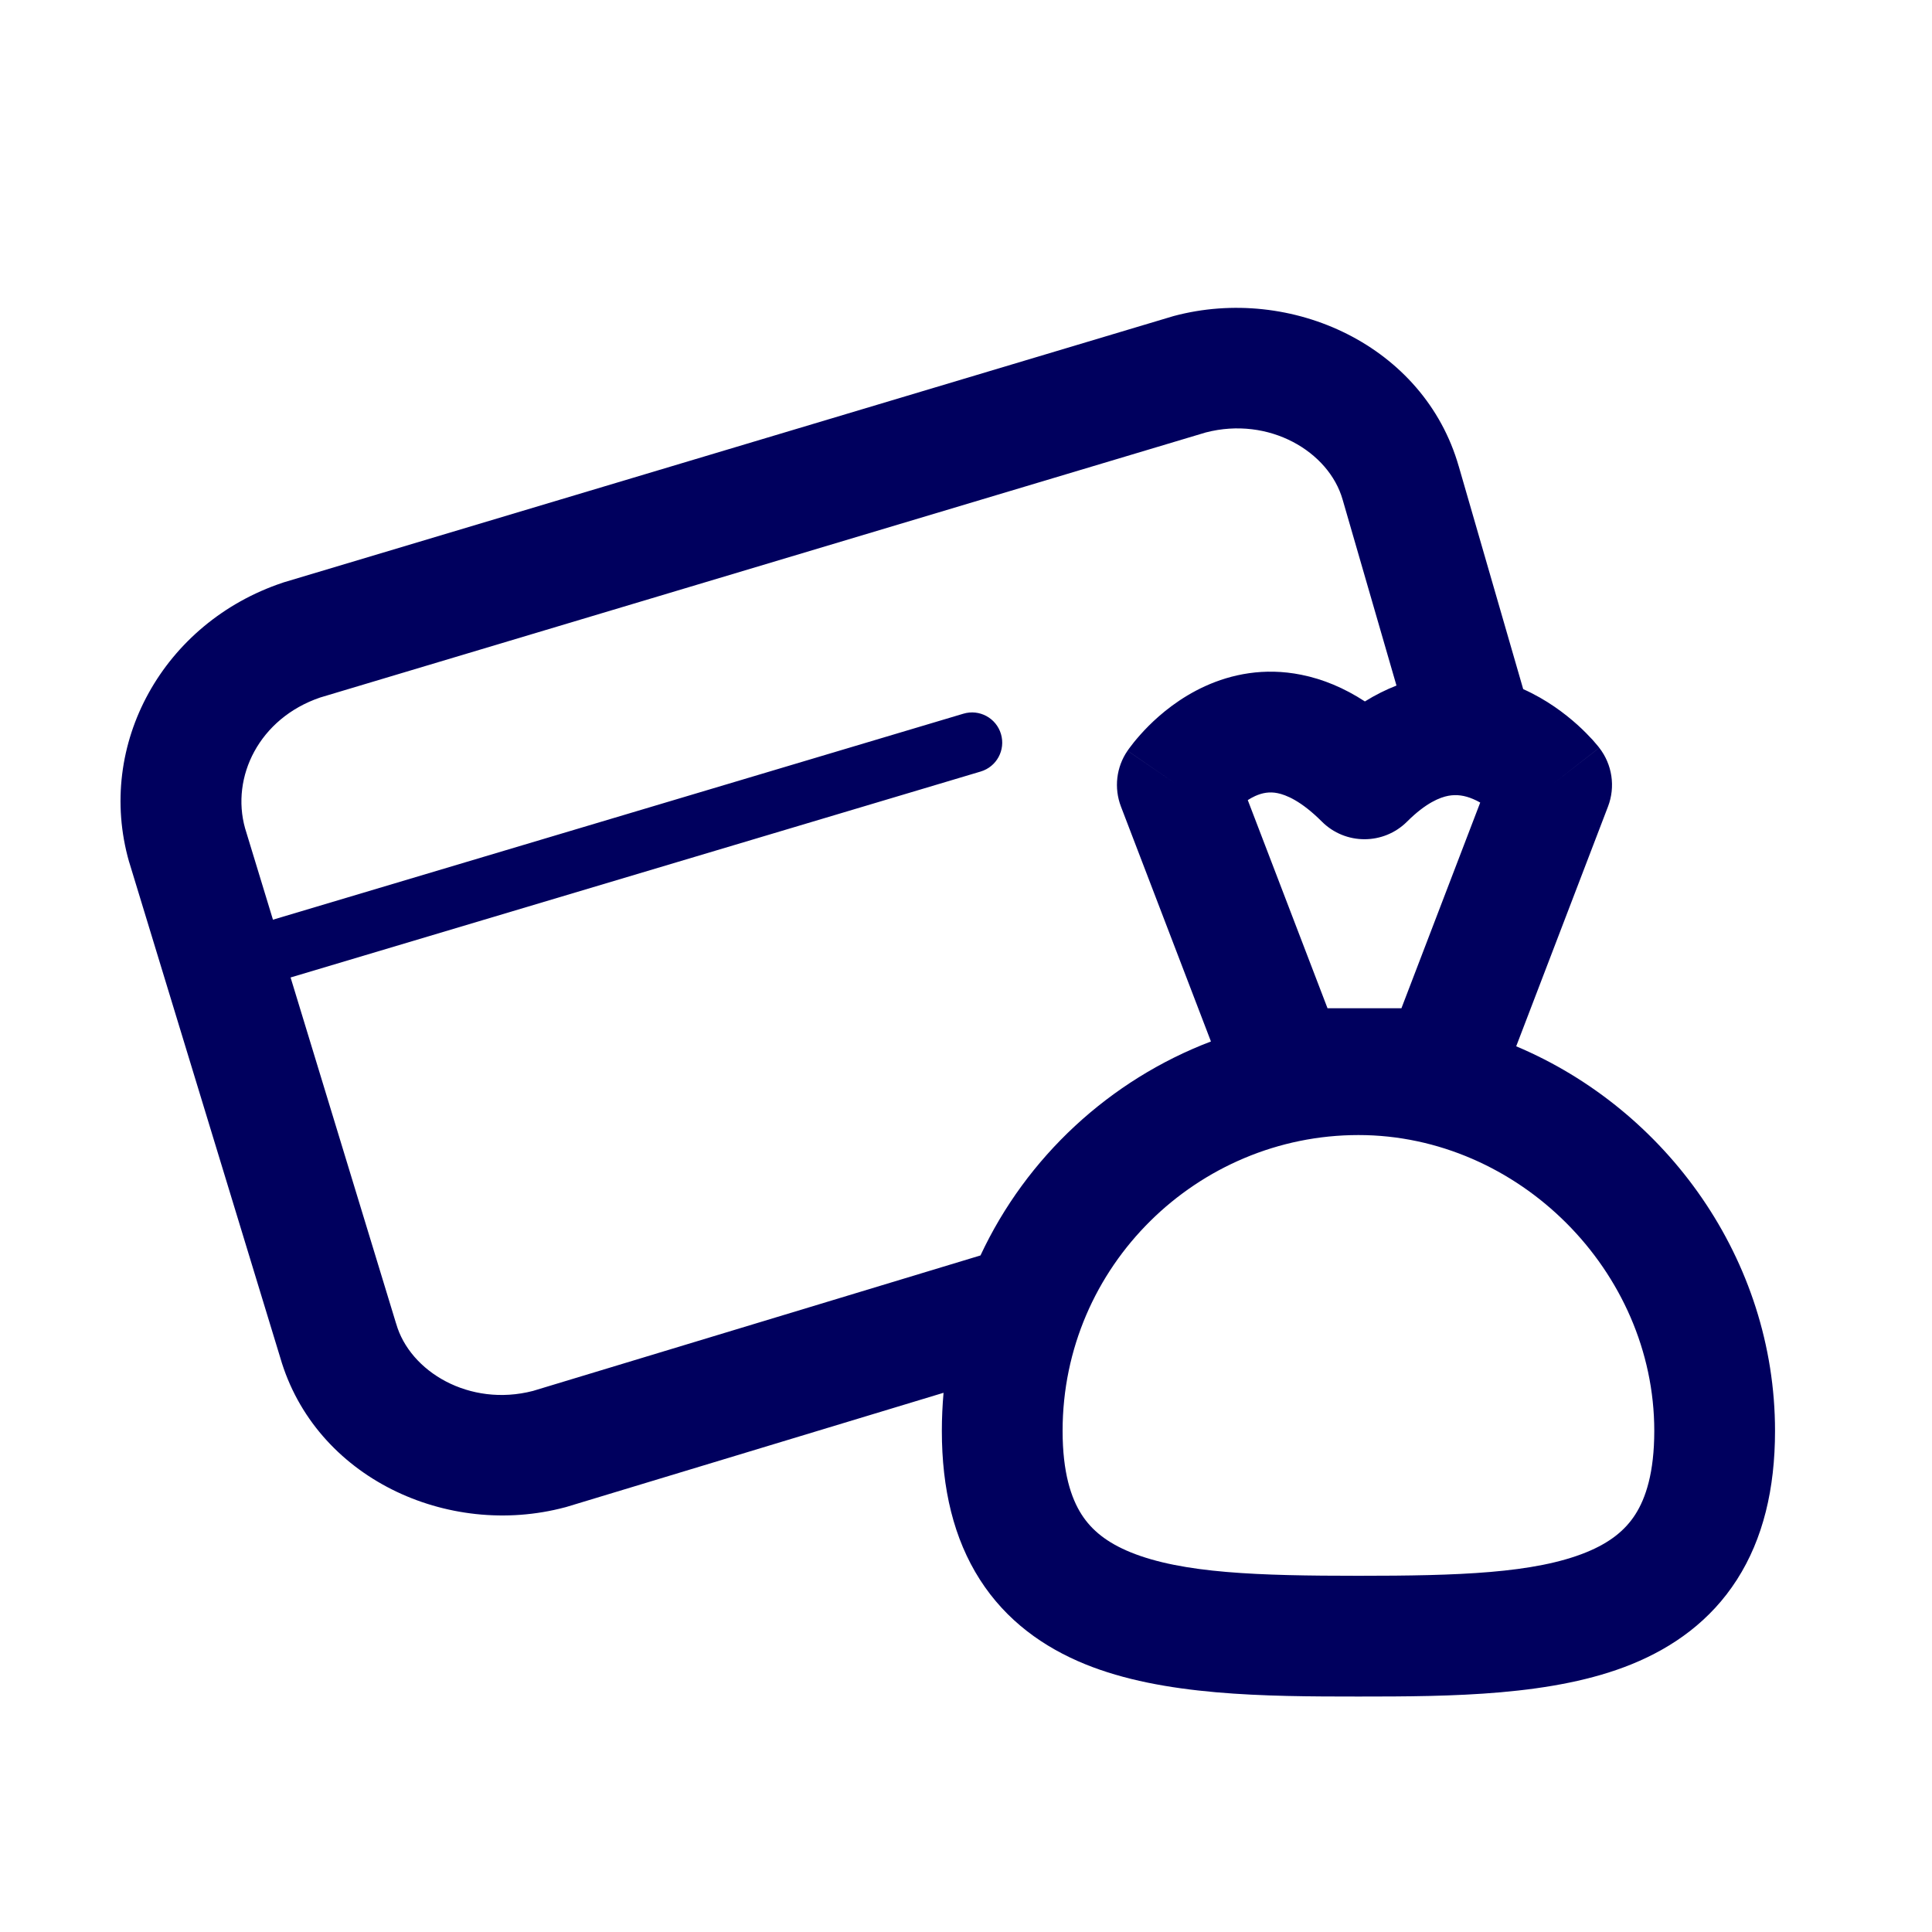<svg width="32" height="32" viewBox="0 0 32 32" fill="none" xmlns="http://www.w3.org/2000/svg">
<path fill-rule="evenodd" clip-rule="evenodd" d="M24.162 7.725L24.161 7.723C23.588 5.722 21.387 4.715 19.442 5.234L19.428 5.238L4.698 9.646L4.684 9.651C2.708 10.31 1.582 12.328 2.138 14.275L2.141 14.283L4.641 22.484C5.217 24.48 7.416 25.484 9.358 24.966L9.374 24.962L15.628 23.069C15.61 23.277 15.6 23.487 15.6 23.7C15.6 24.659 15.797 25.486 16.23 26.163C16.667 26.846 17.288 27.285 17.973 27.564C19.265 28.09 20.955 28.1 22.5 28.1C24.045 28.1 25.735 28.09 27.027 27.564C27.712 27.285 28.333 26.846 28.77 26.163C29.203 25.486 29.4 24.659 29.4 23.7C29.4 20.867 27.606 18.379 25.113 17.33L26.634 13.358C26.759 13.031 26.704 12.662 26.489 12.386L25.7 13C26.489 12.386 26.489 12.386 26.489 12.385L26.488 12.384L26.487 12.383L26.483 12.378L26.475 12.368C26.471 12.363 26.467 12.358 26.463 12.353C26.459 12.348 26.455 12.344 26.451 12.339C26.433 12.317 26.408 12.288 26.378 12.254C26.317 12.188 26.232 12.099 26.124 12.002C25.922 11.821 25.619 11.588 25.229 11.414L24.162 7.725ZM23.13 11.355L22.239 8.278L22.238 8.275C22.012 7.481 21.021 6.89 19.971 7.163L5.303 11.553C4.291 11.898 3.822 12.87 4.059 13.718L4.521 15.233L15.957 11.821C16.222 11.742 16.5 11.892 16.579 12.157C16.658 12.422 16.508 12.7 16.243 12.779L4.813 16.19L6.559 21.917L6.562 21.925C6.788 22.719 7.778 23.31 8.828 23.038L16.24 20.794C17.002 19.162 18.382 17.888 20.057 17.25L18.566 13.358C18.449 13.051 18.489 12.706 18.675 12.435L19.5 13C18.675 12.435 18.675 12.435 18.675 12.434L18.676 12.434L18.677 12.431L18.681 12.427L18.689 12.415C18.695 12.407 18.702 12.397 18.711 12.385C18.729 12.361 18.752 12.33 18.781 12.294C18.839 12.223 18.92 12.128 19.024 12.024C19.227 11.821 19.543 11.555 19.961 11.365C20.391 11.169 20.936 11.052 21.552 11.176C21.913 11.248 22.265 11.395 22.607 11.618C22.779 11.511 22.953 11.424 23.13 11.355ZM22.5 18.8C19.841 18.8 17.6 20.963 17.6 23.7C17.6 24.391 17.741 24.814 17.914 25.084C18.083 25.348 18.337 25.552 18.727 25.711C19.585 26.06 20.845 26.1 22.5 26.1C24.155 26.1 25.415 26.06 26.273 25.711C26.663 25.552 26.917 25.348 27.086 25.084C27.259 24.814 27.4 24.391 27.4 23.7C27.4 21.052 25.148 18.8 22.5 18.8ZM21.988 16.7L20.667 13.252C20.707 13.227 20.747 13.204 20.789 13.185C20.909 13.131 21.027 13.11 21.16 13.137C21.298 13.165 21.548 13.262 21.893 13.607C22.283 13.998 22.917 13.998 23.307 13.607C23.619 13.296 23.851 13.207 23.988 13.181C24.127 13.155 24.259 13.175 24.398 13.234C24.439 13.251 24.479 13.271 24.517 13.293L23.212 16.7H21.988Z" fill="#00005E"/>
</svg>
